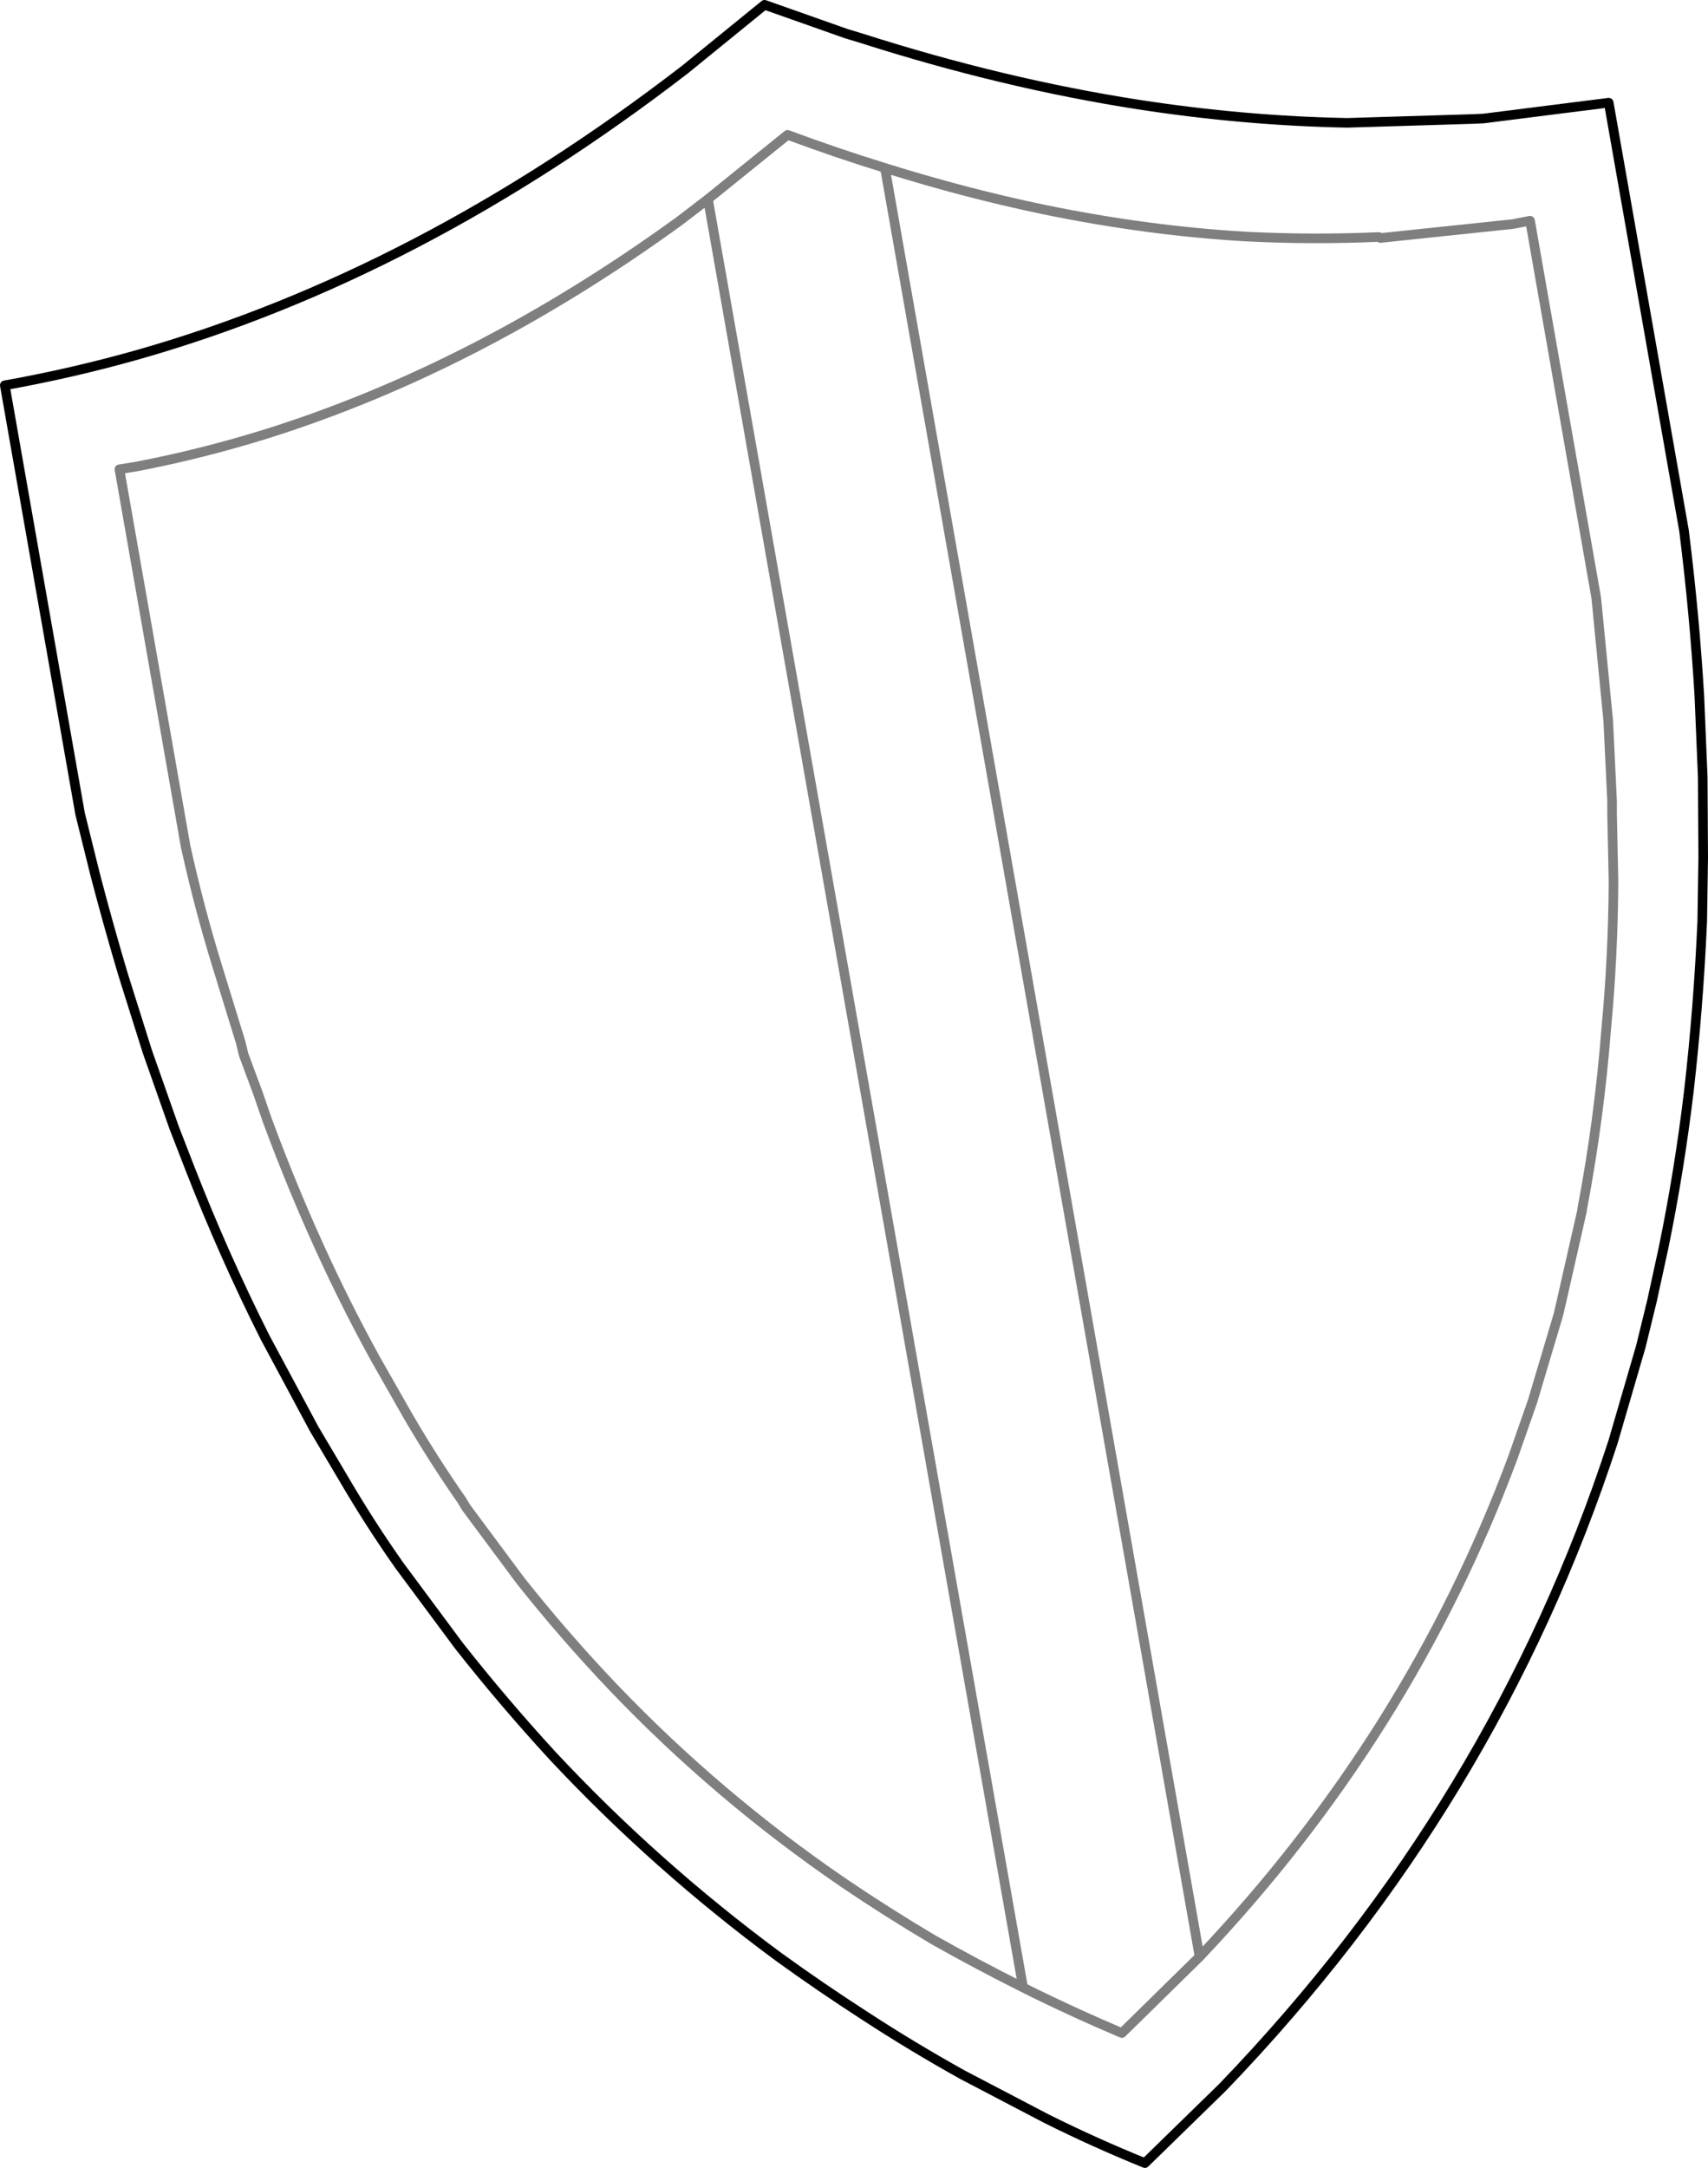<?xml version="1.0" encoding="UTF-8" standalone="no"?>
<svg xmlns:xlink="http://www.w3.org/1999/xlink" height="225.9px" width="178.05px" xmlns="http://www.w3.org/2000/svg">
  <g transform="matrix(1.0, 0.0, 0.0, 1.0, -158.1, -221.2)">
    <path d="M298.55 234.0 Q287.85 233.8 276.8 232.1 262.65 229.9 247.95 225.2 L246.3 224.7 237.8 221.7 229.5 228.45 Q201.8 249.8 172.5 258.15 165.6 260.1 158.6 261.35 L166.45 306.0 168.05 312.45 Q169.4 317.6 170.9 322.65 L173.45 330.75 176.25 338.7 177.9 342.95 Q181.45 352.05 185.7 360.5 L190.85 370.1 194.05 375.5 Q196.75 380.1 199.75 384.35 L205.95 392.7 Q210.6 398.6 215.7 404.15 226.45 415.65 239.25 425.1 243.6 428.25 248.25 431.25 253.15 434.45 258.45 437.4 L267.15 441.95 Q272.15 444.45 277.45 446.6 L285.55 438.7 Q313.95 409.2 326.25 371.45 L329.15 361.5 330.3 356.8 331.5 351.3 Q333.15 343.3 334.15 334.95 335.15 326.25 335.55 317.2 L335.65 310.55 335.6 302.15 335.25 293.75 Q334.75 285.3 333.65 276.5 L325.8 231.9 312.75 233.55 311.65 233.6 298.55 234.0" fill="none" stroke="#000000" stroke-linecap="round" stroke-linejoin="round" stroke-width="1.0"/>
    <path d="M302.0 246.0 L315.8 244.55 317.6 244.2 324.5 283.5 325.75 296.3 326.15 304.65 326.15 306.0 326.3 313.1 Q326.25 320.85 325.55 328.3 324.8 337.9 323.05 347.1 L323.0 347.45 320.75 357.35 320.55 358.2 317.85 367.25 315.8 373.1 Q305.05 402.0 283.15 425.1 L275.05 433.05 Q270.45 431.1 265.95 428.9 L264.75 428.3 Q259.95 425.9 255.35 423.3 250.55 420.45 246.05 417.4 232.95 408.45 222.05 397.05 216.95 391.7 212.35 385.9 L206.7 378.3 206.25 377.55 Q203.25 373.25 200.6 368.7 L197.3 362.9 Q194.65 358.1 192.3 353.1 188.85 345.75 185.95 337.9 L184.95 335.0 183.5 331.1 183.2 329.85 180.75 321.9 Q178.85 315.75 177.45 309.4 L170.55 270.1 172.4 269.8 Q179.15 268.5 185.9 266.4 207.85 259.5 228.9 244.25 L231.9 241.95 240.2 235.25 Q245.3 237.15 250.35 238.7 258.8 241.35 267.0 243.05 277.7 245.25 288.0 245.85 294.9 246.2 301.7 245.9 L301.85 245.9 302.0 246.0 M264.75 428.3 L231.9 241.95 M283.15 425.1 L250.35 238.7" fill="none" stroke="#000000" stroke-linecap="round" stroke-linejoin="round" stroke-opacity="0.502" stroke-width="1.0"/>
  </g>
</svg>
